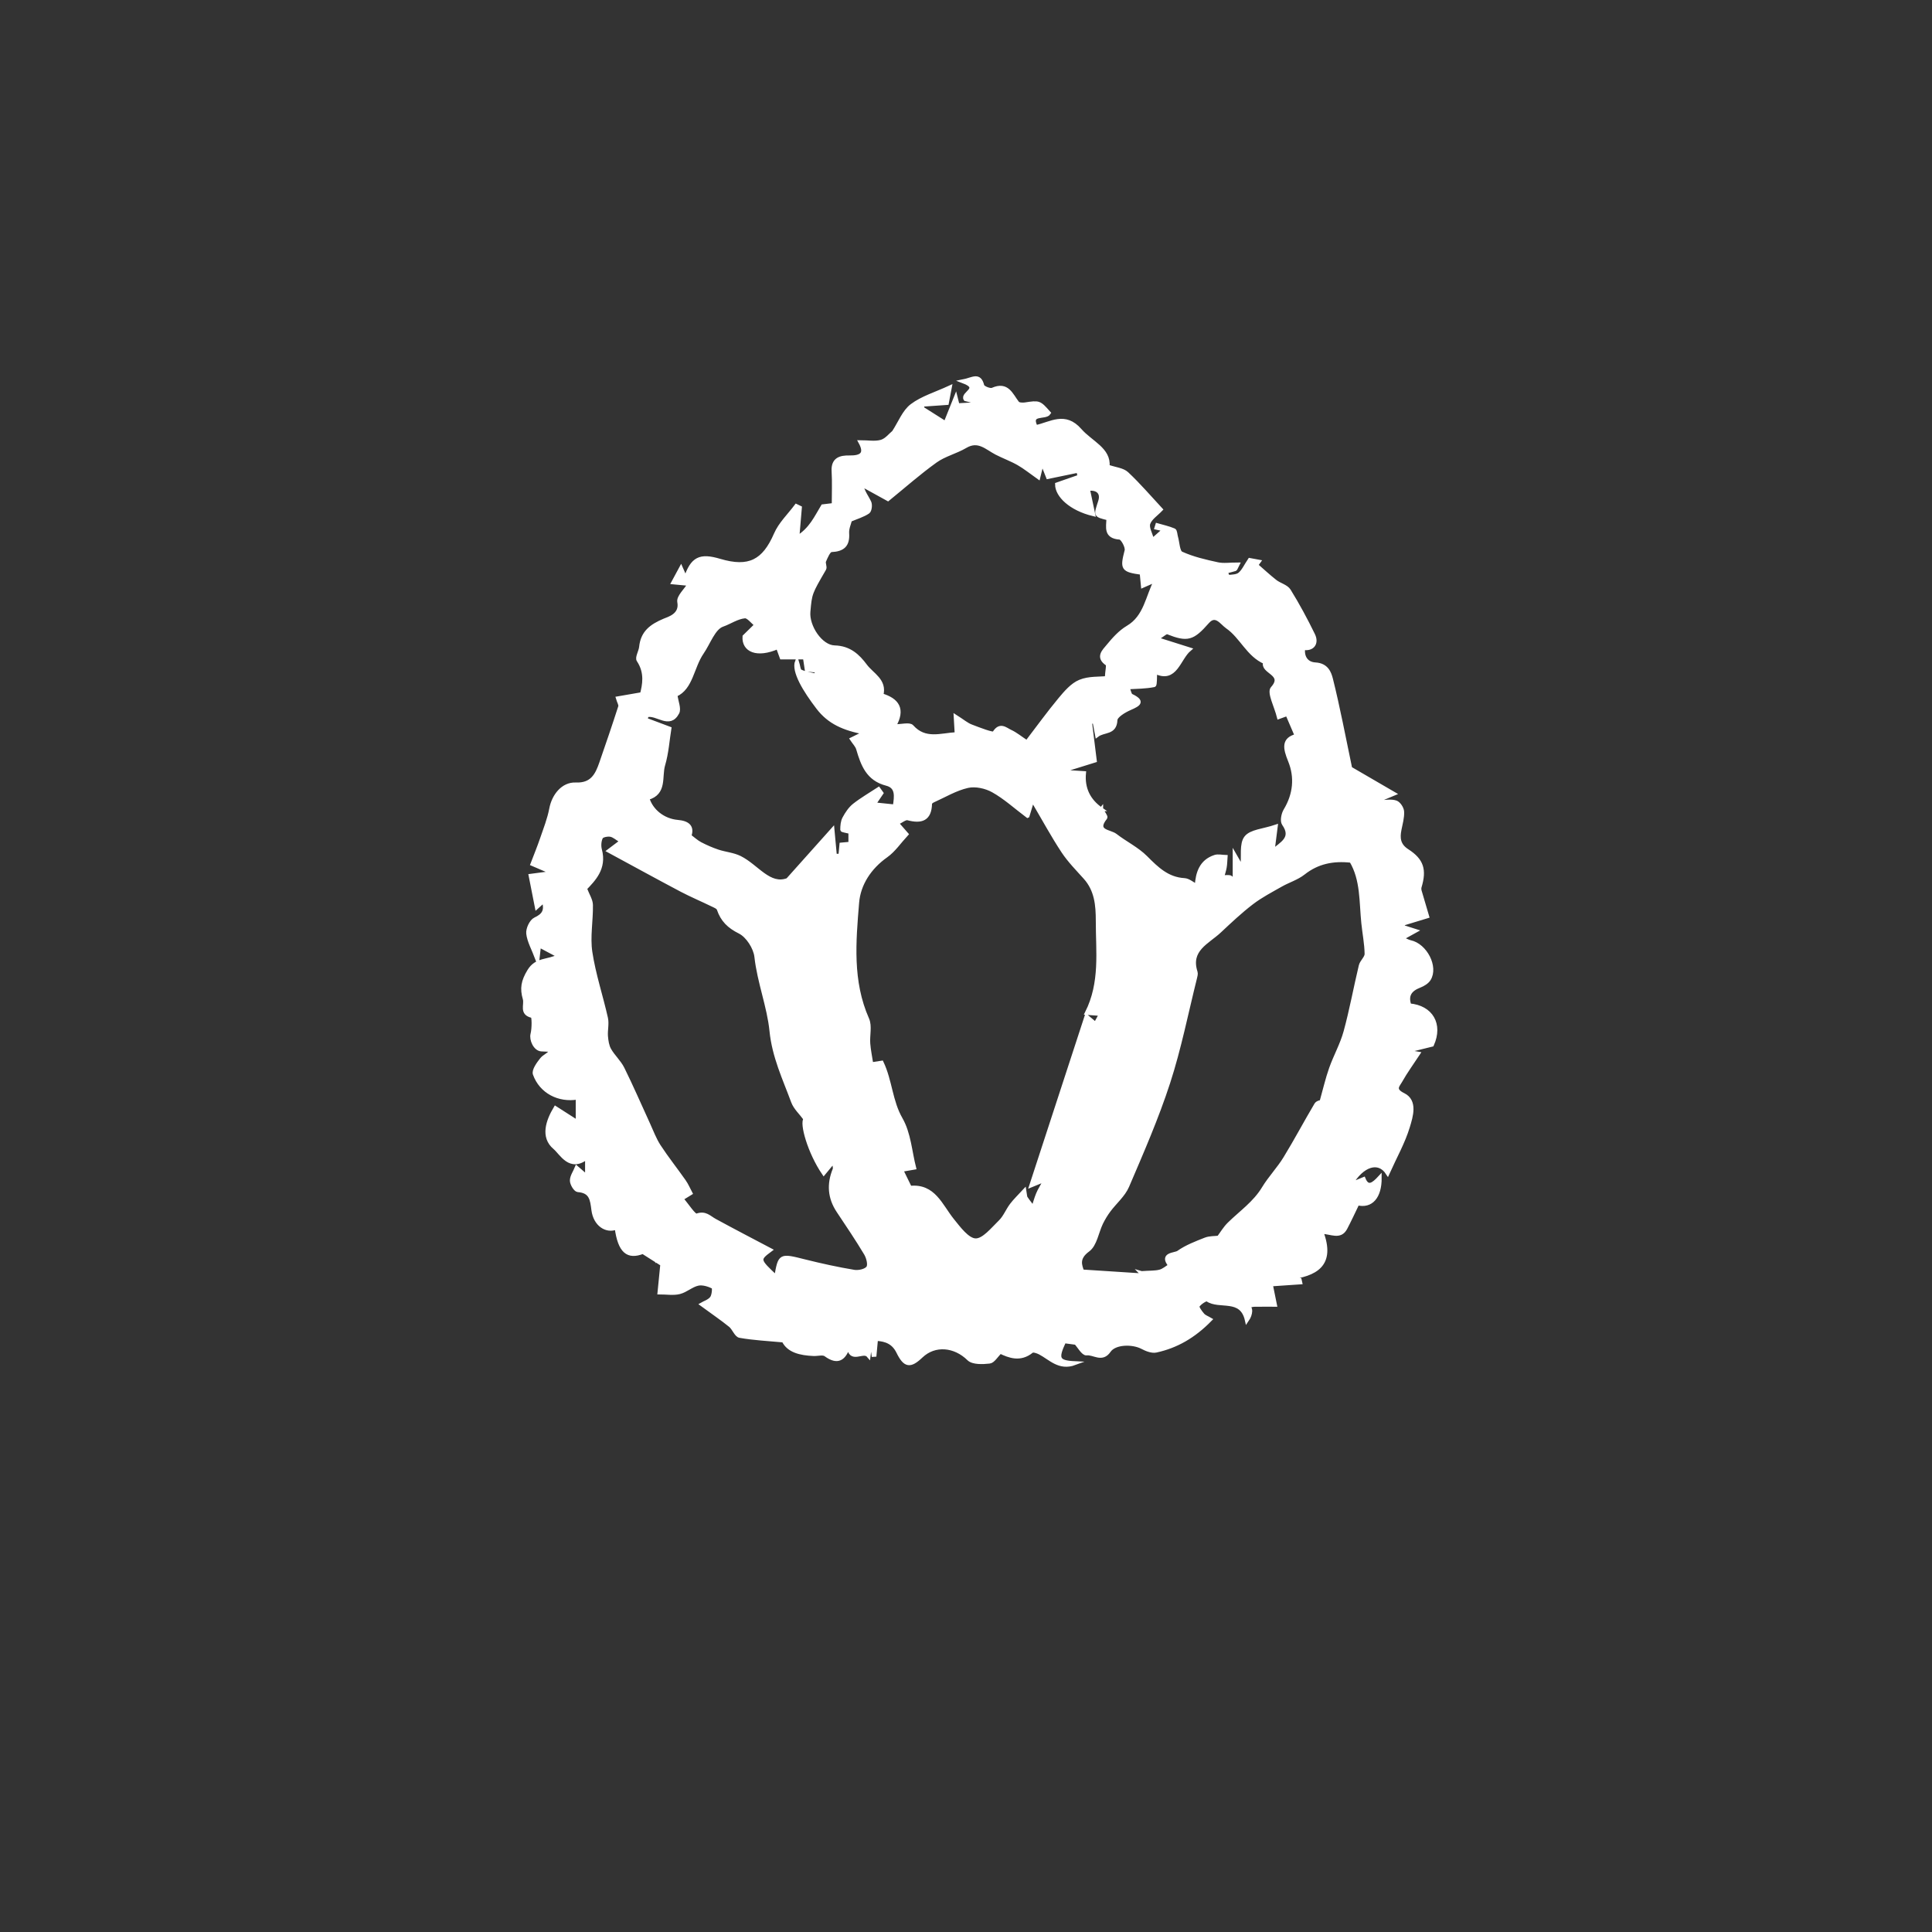 <?xml version="1.0" encoding="UTF-8"?>
<svg xmlns="http://www.w3.org/2000/svg" version="1.1" viewBox="0 0 500 500">
  <rect x="0" y="0" width="500" height="500" fill="#333333" stroke="none"/>
  <defs>
    <style>
      .cls-1 {
        stroke: #fff;
        stroke-miterlimit: 10;
      }

      .cls-1, .cls-2, .cls-3 {
        fill: #fff;
      }

      .cls-4 {
        fill: none;
      }

      .cls-3, .cls-5 {
        display: none;
      }
    </style>
  </defs>
  <!-- Generator: Adobe Illustrator 28.7.1, SVG Export Plug-In . SVG Version: 1.2.0 Build 142)  -->
  <g>
    <g id="_Слой_1" data-name="Слой_1" class="cls-5">
      <rect x="-12" y="-6" width="550" height="539"/>
    </g>
    <g id="_Слой_2" data-name="Слой_2">
      <path class="cls-3" d="M63,62h375v375H63V62ZM139.52,244.68c1.71.91,3.23,1.72,5.16,2.75-3.01,1.56-5.83.72-7.75,3.89-1.6,2.64-1.92,4.5-1.14,7.19.46,1.58-1.03,3.79,1.99,4.45.36.08.4,3.15.01,4.68-.37,1.46.73,3.9,2.34,3.98.93.05,1.86.09,2.79.13-.82,1.23-2.05,1.6-2.71,2.43-.88,1.1-2.15,2.85-1.81,3.8,1.63,4.55,6.25,6.93,11.09,6.09v6.39c-2.25-1.44-3.94-2.52-5.74-3.67-1.98,3.31-3.45,7.47-.18,10.21,1.72,1.44,3.95,6.07,8.34,2.51v5.04c-1.03-.89-1.85-1.6-2.67-2.31-.46,1.1-1.27,2.21-1.26,3.31,0,.87.95,2.43,1.57,2.48,3.43.26,3.65,2.38,4,5.13.48,3.75,3.39,5.65,6.01,4.56.84,6.2,2.93,7.81,6.8,6.3,2.04,1.3,3.52,2.23,5.02,3.19-.2,2.05-.41,4.18-.72,7.3,1.86,0,3.6.31,5.17-.08,1.67-.41,3.1-1.8,4.77-2.17,1.24-.27,2.78.21,3.97.8.32.16.18,2.17-.36,2.89-.64.86-1.92,1.24-2.57,1.63,2.92,2.13,5.21,3.69,7.36,5.43.96.77,1.5,2.58,2.45,2.74,3.6.64,7.28.81,11.34,1.19,1.3,2.68,4.38,3.36,7.73,3.51,1.07.05,2.45-.38,3.16.14,3.12,2.28,4.82,1.11,5.93-2.37.38,4.64,3.77.94,5.19,2.66.19-1.45.33-2.55.47-3.65.11.02.22.03.33.05l.44,3.37c.1,0,.2-.02.3-.03.12-1.32.24-2.63.38-4.09,2.69.13,4.56.97,5.74,3.38,1.77,3.6,3.08,3.77,5.91,1.07,3.56-3.39,8.76-2.83,12.35.7,1.05,1.03,3.57.93,5.35.73.93-.1,1.72-1.53,2.79-2.57,2.31,1.1,5.17,2.26,8.13-.16.37-.3,1.5.07,2.14.41,2.73,1.43,5.01,4.21,9.05,2.71-4.55-.21-4.9-1.17-2.77-5.66,1.17.15,2.2.29,3.05.41.8.86,1.89,2.84,2.72,2.74,1.89-.24,4,1.95,5.82-.71,1.48-2.17,6.1-2.26,8.64-.91,1.07.56,2.48,1.13,3.56.89,5.2-1.14,9.7-3.68,13.98-8.05-.71-.42-1.48-.67-1.93-1.19-.6-.7-1.54-1.97-1.3-2.35.5-.8,2.16-1.87,2.5-1.63,3.11,2.19,8.86-.81,10.23,5.36.63-.91.85-1.67.89-2.43.02-.43-.26-.87-.4-1.3.49-.09.98-.26,1.47-.26,1.73-.03,3.45-.01,5.32-.01-.44-2.17-.72-3.54-1.07-5.27,2.91-.2,5.26-.36,7.61-.52-.05-.22-.09-.44-.14-.66l-3.06-.51c7.22-.83,11.9-3.4,8.68-11.92,2.53.07,4.83,1.63,6.21-.98,1.09-2.07,2.07-4.21,3.13-6.39,3.47.88,5.8-1.64,5.75-6.66-1.54,1.65-3.08,2.98-4.16.36-1.06.44-1.94.8-3.36,1.38,2.93-5.08,7.23-6.52,9.57-2.92,1.92-4.27,4.03-8,5.25-12.01.81-2.69,2.06-6.64-1.19-8.23-2.74-1.34-1.41-2.44-.78-3.57,1.37-2.43,3.03-4.7,4.61-7.11-.87-.15-1.54-.27-3.36-.58,3.02-.75,4.97-1.23,6.95-1.72,2.36-5.27-.2-9.7-5.85-10.19-.9-2.59.16-4.1,2.62-5.05.91-.35,1.94-.96,2.43-1.75,1.96-3.16-.94-8.75-4.82-9.56-.63-.13-1.2-.49-2.25-.94,1.45-.8,2.39-1.32,3.56-1.97-1.34-.43-2.32-.74-3.3-1.05.05-.27.09-.55.14-.82,1.82-.55,3.65-1.11,6.22-1.89-.67-2.25-1.32-4.38-1.92-6.52-.1-.34-.13-.76-.03-1.1,1.32-4.4.61-6.87-3.2-9.32-2.26-1.45-2.45-3.27-2-5.54.31-1.53.76-3.09.68-4.61-.05-.86-.88-2.14-1.64-2.4-1.19-.41-2.61-.11-3.94-.11,0-.24,0-.47-.01-.71,1.18-.49,2.37-.98,3.41-1.42-4.23-2.46-8.36-4.87-11.26-6.55-1.75-8.35-3.14-15.76-4.97-23.07-.4-1.59-1.1-3.69-4.05-3.86-2.56-.14-3.48-2.19-3.13-4.24,2.3.42,3.63-1.16,2.54-3.4-1.9-3.91-3.96-7.75-6.26-11.44-.68-1.1-2.44-1.49-3.57-2.37-1.7-1.33-3.27-2.81-4.9-4.22.22-.31.45-.61.67-.92-1.02-.19-2.03-.37-2.35-.43-1.03,1.54-1.6,2.86-2.57,3.68-.71.59-1.96.6-2.98.69-.17.02-.43-.88-.65-1.35.81-.21,1.62-.38,2.41-.64.16-.05.22-.39.65-1.23-1.93,0-3.62.28-5.18-.06-3.19-.69-6.43-1.44-9.37-2.78-.92-.42-.95-2.79-1.38-4.28-.17-.59-.17-1.56-.53-1.71-1.39-.58-2.88-.91-4.34-1.33-.07.22-.13.45-.2.67.69.16,1.39.31,2.1.47-.94.83-1.79,1.58-3.16,2.79-.45-1.68-1.41-3.26-1.03-4.38.47-1.38,2.06-2.39,3.21-3.6-2.98-3.2-5.72-6.43-8.79-9.29-1.08-1.01-2.98-1.14-4.95-1.83.41-4.46-4.35-6.14-7.19-9.39-3.88-4.44-7.5-1.67-11.41-.83-1.96-3.89,2.5-2.25,3.37-3.63-2.5-2.82-2.5-2.79-6.16-2.24-.65.1-1.67.05-1.98-.35-1.64-2.13-2.6-5.16-6.43-3.46-.64.29-2.5-.46-2.64-1.02-.79-3.14-2.48-1.63-4.97-1.14,4.94,1.85-.42,3.15.62,4.63,1.3.32,2.5.62,4.73,1.17-2.95.17-4.76.28-6.77.39-.22-.88-.45-1.77-.5-1.97-.78,1.95-1.74,4.32-2.65,6.61-2.34-1.49-4.2-2.66-6.05-3.83.03-.31.06-.63.1-.94,2.05-.14,4.1-.29,6.32-.44.19-.99.42-2.23.77-4.04-3.67,1.7-7.14,2.71-9.83,4.74-2.03,1.53-3.06,4.37-4.68,6.85-.85.69-1.9,2.07-3.23,2.46-1.64.47-3.51.11-5.42.11,1.67,3.07.25,4-2.85,3.95-2.3-.04-4.28.46-4.1,3.57.17,2.85.04,5.72.04,8.74-.95.11-2.04.24-2.81.34-1.78,2.94-3.05,5.93-6.59,8.14.28-3.31.47-5.54.66-7.77-.31-.15-.63-.3-.94-.45-1.8,2.43-4.13,4.64-5.31,7.34-3.06,7.05-6.92,9.08-14.5,6.83-5.14-1.53-7.1-.56-8.84,4.64-.4-.9-.69-1.58-1.19-2.7-.74,1.37-1.25,2.31-1.99,3.68,1.35.13,2.29.22,4.22.4-1.02,1.65-2.93,3.34-2.69,4.63.66,3.46-2.69,4.33-3.85,4.82-3.39,1.44-5.65,3.12-6.03,6.9-.12,1.16-1.1,2.7-.65,3.37,2.19,3.29,1.45,6.52.88,8.79-2.38.41-4.16.72-6.23,1.08.25.87.76,1.64.59,2.19-1.56,4.87-3.22,9.7-4.89,14.53-1.08,3.13-2.38,5.75-6.6,5.57-3.31-.14-5.71,2.92-6.35,6.29-.5,2.67-1.53,5.24-2.41,7.83-.74,2.17-1.62,4.29-2.45,6.48,1.9.82,3.18,1.37,5.31,2.28-2.32.31-3.76.49-5.78.76.56,2.81,1.07,5.4,1.6,8.11.78-.71,1.24-1.12,1.81-1.64.78,2.61-.05,3.79-2.22,4.8-1.01.47-1.96,2.49-1.82,3.68.22,2,1.34,3.9,2.41,6.71.22-1.89.35-2.98.42-3.63Z"/>
      <path class="cls-1" d="M139.52,244.68c-.07.64-.2,1.74-.42,3.63-1.07-2.81-2.18-4.71-2.41-6.71-.13-1.19.81-3.21,1.82-3.68,2.17-1.01,3-2.2,2.22-4.8-.57.52-1.03.94-1.81,1.64-.53-2.71-1.05-5.3-1.6-8.11,2.02-.27,3.46-.46,5.78-.76-2.13-.92-3.41-1.47-5.31-2.28.84-2.19,1.71-4.32,2.45-6.48.88-2.58,1.91-5.16,2.41-7.83.64-3.37,3.03-6.43,6.35-6.29,4.22.18,5.52-2.43,6.6-5.57,1.67-4.83,3.33-9.66,4.89-14.53.18-.55-.34-1.32-.59-2.19,2.07-.36,3.85-.67,6.23-1.08.57-2.27,1.31-5.5-.88-8.79-.45-.68.53-2.21.65-3.37.38-3.79,2.64-5.47,6.03-6.9,1.15-.49,4.51-1.36,3.85-4.82-.24-1.28,1.67-2.97,2.69-4.63-1.93-.18-2.88-.27-4.22-.4.74-1.37,1.25-2.31,1.99-3.68.49,1.12.79,1.8,1.19,2.7,1.74-5.2,3.7-6.17,8.84-4.64,7.57,2.25,11.44.22,14.5-6.83,1.17-2.71,3.5-4.91,5.31-7.34.31.15.63.3.94.45-.19,2.23-.38,4.46-.66,7.77,3.54-2.22,4.81-5.2,6.59-8.14.77-.09,1.85-.22,2.81-.34,0-3.02.13-5.89-.04-8.74-.18-3.11,1.8-3.61,4.1-3.57,3.1.05,4.52-.88,2.85-3.95,1.91,0,3.79.36,5.42-.11,1.34-.39,2.38-1.77,3.23-2.46,1.62-2.48,2.66-5.32,4.68-6.85,2.69-2.03,6.15-3.04,9.83-4.74-.34,1.82-.58,3.06-.77,4.04-2.22.16-4.27.3-6.32.44-.03.31-.06.63-.1.94,1.85,1.17,3.7,2.35,6.05,3.83.92-2.29,1.87-4.66,2.65-6.61.05.2.28,1.09.5,1.97,2.01-.12,3.82-.22,6.77-.39-2.23-.55-3.43-.85-4.73-1.17-1.04-1.48,4.32-2.77-.62-4.63,2.49-.49,4.19-2,4.97,1.14.14.56,2,1.31,2.64,1.02,3.83-1.7,4.79,1.34,6.43,3.46.31.4,1.33.44,1.98.35,3.67-.55,3.66-.58,6.16,2.24-.87,1.38-5.33-.26-3.37,3.63,3.91-.84,7.52-3.61,11.41.83,2.84,3.25,7.6,4.93,7.19,9.39,1.97.69,3.87.82,4.95,1.83,3.07,2.87,5.81,6.09,8.79,9.29-1.15,1.21-2.74,2.22-3.21,3.6-.38,1.12.58,2.7,1.03,4.38,1.37-1.21,2.22-1.95,3.16-2.79-.71-.16-1.4-.31-2.1-.47.07-.22.13-.45.2-.67,1.45.42,2.95.74,4.34,1.33.35.15.36,1.12.53,1.71.43,1.48.46,3.86,1.38,4.28,2.94,1.34,6.18,2.09,9.37,2.78,1.56.34,3.26.06,5.18.06-.43.83-.5,1.17-.65,1.23-.79.25-1.6.43-2.41.64.22.47.47,1.36.65,1.35,1.02-.09,2.28-.1,2.98-.69.98-.82,1.54-2.14,2.57-3.68.31.06,1.33.24,2.35.43-.22.31-.45.61-.67.92,1.63,1.42,3.21,2.89,4.9,4.22,1.13.89,2.89,1.27,3.57,2.37,2.29,3.69,4.35,7.53,6.26,11.44,1.09,2.24-.24,3.82-2.54,3.4-.35,2.06.58,4.1,3.13,4.24,2.94.17,3.65,2.27,4.05,3.86,1.83,7.31,3.22,14.72,4.97,23.07,2.9,1.69,7.03,4.09,11.26,6.55-1.04.43-2.23.93-3.41,1.42,0,.24,0,.47.01.71,1.33,0,2.75-.3,3.94.11.76.26,1.6,1.54,1.64,2.4.08,1.52-.38,3.08-.68,4.61-.46,2.27-.26,4.09,2,5.54,3.81,2.45,4.52,4.92,3.2,9.32-.1.33-.07.75.03,1.1.61,2.14,1.25,4.26,1.92,6.52-2.57.78-4.4,1.34-6.22,1.89-.05.27-.09.55-.14.82.98.31,1.96.62,3.3,1.05-1.17.65-2.11,1.17-3.56,1.97,1.05.44,1.63.8,2.25.94,3.88.82,6.78,6.4,4.82,9.56-.49.79-1.52,1.4-2.43,1.75-2.46.95-3.52,2.46-2.62,5.05,5.65.5,8.21,4.92,5.85,10.19-1.98.49-3.93.97-6.95,1.72,1.81.31,2.49.43,3.36.58-1.58,2.4-3.24,4.67-4.61,7.11-.63,1.13-1.96,2.23.78,3.57,3.25,1.59,2.01,5.54,1.19,8.23-1.21,4.01-3.33,7.74-5.25,12.01-2.34-3.6-6.64-2.16-9.57,2.92,1.42-.59,2.3-.95,3.36-1.38,1.08,2.62,2.62,1.3,4.16-.36.05,5.02-2.28,7.54-5.75,6.66-1.06,2.19-2.04,4.32-3.13,6.39-1.38,2.61-3.67,1.05-6.21.98,3.21,8.52-1.46,11.08-8.68,11.92l3.06.51c.05.22.09.44.14.66-2.35.16-4.7.32-7.61.52.35,1.73.63,3.1,1.07,5.27-1.86,0-3.59-.02-5.32.01-.49,0-.98.17-1.47.26.14.43.42.87.4,1.3-.04.76-.26,1.52-.89,2.43-1.37-6.17-7.12-3.17-10.23-5.36-.34-.24-2,.83-2.5,1.63-.24.38.69,1.66,1.3,2.35.45.52,1.22.77,1.93,1.19-4.28,4.37-8.77,6.91-13.98,8.05-1.08.24-2.5-.33-3.56-.89-2.54-1.35-7.16-1.25-8.64.91-1.82,2.66-3.93.48-5.82.71-.83.1-1.92-1.88-2.72-2.74-.85-.11-1.89-.25-3.05-.41-2.12,4.49-1.77,5.45,2.77,5.66-4.04,1.5-6.32-1.28-9.05-2.71-.64-.33-1.77-.71-2.14-.41-2.97,2.42-5.83,1.26-8.13.16-1.07,1.04-1.86,2.47-2.79,2.57-1.78.2-4.3.3-5.35-.73-3.59-3.53-8.79-4.09-12.35-.7-2.83,2.69-4.14,2.53-5.91-1.07-1.18-2.41-3.05-3.25-5.74-3.38-.13,1.45-.26,2.77-.38,4.09-.1,0-.2.02-.3.03l-.44-3.37c-.11-.02-.22-.03-.33-.05-.14,1.1-.28,2.2-.47,3.65-1.42-1.72-4.81,1.98-5.19-2.66-1.12,3.48-2.81,4.65-5.93,2.37-.71-.52-2.09-.09-3.16-.14-3.35-.15-6.43-.82-7.73-3.51-4.06-.38-7.75-.55-11.34-1.19-.94-.17-1.49-1.97-2.45-2.74-2.15-1.74-4.44-3.29-7.36-5.43.65-.38,1.93-.77,2.57-1.63.53-.72.68-2.73.36-2.89-1.19-.59-2.74-1.07-3.97-.8-1.67.37-3.1,1.75-4.77,2.17-1.57.39-3.31.08-5.17.08.31-3.12.52-5.25.72-7.3-1.5-.95-2.98-1.89-5.02-3.19-3.87,1.52-5.96-.1-6.8-6.3-2.62,1.09-5.53-.8-6.01-4.56-.35-2.75-.57-4.87-4-5.13-.62-.05-1.57-1.61-1.57-2.48,0-1.1.81-2.2,1.26-3.31.82.71,1.64,1.42,2.67,2.31v-5.04c-4.39,3.56-6.62-1.07-8.34-2.51-3.27-2.74-1.8-6.9.18-10.21,1.8,1.15,3.5,2.23,5.74,3.67v-6.39c-4.85.84-9.46-1.54-11.09-6.09-.34-.95.93-2.7,1.81-3.8.66-.83,1.89-1.2,2.71-2.43-.93-.04-1.86-.08-2.79-.13-1.61-.08-2.71-2.53-2.34-3.98.39-1.54.35-4.6-.01-4.68-3.03-.66-1.54-2.87-1.99-4.45-.78-2.69-.46-4.55,1.14-7.19,1.92-3.17,4.74-2.33,7.75-3.89-1.93-1.03-3.45-1.84-5.16-2.75ZM284.99,209.46c.39.73,1.3,1.89,1.1,2.14-2.97,3.69,1.14,3.52,2.55,4.61,2.56,1.99,5.61,3.45,7.87,5.71,2.89,2.9,5.62,5.59,10.02,5.84,1.02.06,1.99.94,3.17,1.55.21-3.37,1.14-6.39,4.73-7.56.83-.27,1.84,0,2.76.02-.07.89-.07,1.79-.22,2.67-.15.88-.45,1.73-.68,2.6.65-.03,1.31-.14,1.94-.04.35.06.63.5,1.29,1.06v-6.77c.71,1.24,1.22,2.11,2.01,3.49.29-3.24-.33-6.38.96-8.01,1.29-1.64,4.49-1.77,7.68-2.85-.39,3.05-.6,4.73-.82,6.42,2.18-1.97,5.56-3.34,2.9-7.13-.52-.74-.16-2.55.42-3.5,2.49-4.14,2.91-8.57,1.18-12.83-1.33-3.27-1.8-5.54,1.72-6.46-.85-1.98-1.6-3.73-2.42-5.63-.5.18-1.47.53-2.18.79-.69-2.77-2.6-6.38-1.66-7.43,3.48-3.88-2.84-4.2-1.9-6.76-4.4-1.88-6.09-6.64-9.8-9.19-1.42-.98-2.98-3.71-5.13-1.27-3.84,4.36-5.12,4.77-10.32,2.72-.43-.17-1.27.71-2.89,1.69,3.62,1.14,6.14,1.94,8.54,2.7-2.82,2.41-3.58,8.42-8.83,5.83-.09,1.2.01,3.39-.31,3.45-2.18.44-4.46.43-6.87.57.46,1.07.55,1.95.97,2.15,3.16,1.52,2.03,2.22-.36,3.26-1.47.64-3.67,1.95-3.72,3.04-.15,3.49-2.99,2.56-4.78,3.93-.27-1.45-.47-2.51-.67-3.58l-1.13.21c.37,2.98.74,5.95,1.23,9.94-2.41.75-5.48,1.71-9.09,2.83,2.27.14,4.08.26,6.3.4-.38,3.97,1.17,7.18,4.51,9.45-2.92.23-6.09-1.91-8.99.94,1.32.19,2.36.34,3.23.47.22.95.45,1.92.68,2.88.88-2.61.88-2.55,3.74-2.9.48-.06.85-.96,1.27-1.46ZM265.92,211.15c-3.13-2.36-5.82-4.83-8.93-6.56-1.86-1.04-4.52-1.62-6.55-1.17-3.13.7-6.02,2.46-9,3.8-.3.14-.72.47-.73.72-.08,4.06-2.24,4.78-5.76,3.85-.7-.19-1.69.71-2.85,1.24.98,1.12,1.74,1.99,2.49,2.85-1.85,2-3.28,4.17-5.26,5.57-4.3,3.04-7.09,7.33-7.49,12.14-.83,10.11-1.75,20.37,2.6,30.18.79,1.78.12,4.18.28,6.28.13,1.74.5,3.47.79,5.37.94-.14,1.81-.28,2.67-.41,2.26,4.76,2.28,10,4.94,14.62,2.13,3.7,2.41,8.47,3.46,12.57-1.52.26-2.66.46-3.34.58.87,1.78,1.52,3.11,2.26,4.62,6.14-.67,7.91,4.59,10.95,8.38,1.7,2.11,3.95,5.16,6.02,5.22,2.11.06,4.44-2.9,6.41-4.81,1.22-1.19,1.87-2.94,2.92-4.33.9-1.19,2-2.23,3.33-3.67.19,1.12.15,1.55.34,1.83.6.9,1.29,1.74,1.95,2.61.28-.9.54-1.81.85-2.7.21-.59.45-1.18.73-1.74.41-.79.87-1.55,1.68-2.97-1.42.58-2.02.83-3.78,1.55,4.91-15.03,9.52-29.16,14.28-43.73,1.27,1.07,1.78,1.51,2.34,1.97.48-.89.88-1.62,1.41-2.59-1.23-.09-2.1-.16-3.65-.27,3.95-7.86,2.8-15.9,2.81-23.83,0-4.05-.33-7.97-3.23-11.21-1.98-2.21-4.1-4.35-5.72-6.8-2.64-4-4.92-8.22-7.94-13.34-.62,2.05-.9,2.97-1.26,4.17ZM265.78,192.07c2.97-3.88,5.64-7.58,8.55-11.08,1.48-1.77,3.15-3.75,5.18-4.59,2.29-.95,5.06-.72,6.91-.93.09-1.9.52-3.4.12-3.67-2.62-1.75-.79-3.33.22-4.57,1.49-1.82,3.16-3.68,5.14-4.85,4.65-2.75,5.02-7.96,7.32-12.29-1.09.48-2.19.97-3.45,1.52-.11-1.14-.22-2.27-.32-3.36-4.97-.7-5.09-1.09-3.9-5.76.24-.96-1.04-3.29-1.74-3.34-3.76-.27-3.04-2.65-2.96-4.98-3.56-.88-3.29-.79-2.14-4.42.73-2.29-.71-3.55-3.15-3.2.46,2.19.89,4.21,1.38,6.53-5.82-1.41-9.37-4.82-9.39-7.72,2.11-.73,3.98-1.38,5.84-2.03-.12-.5-.23-1-.35-1.5-2.56.53-5.12,1.06-7.83,1.62-.2-.51-.71-1.79-1.52-3.83-.43,1.74-.65,2.63-.96,3.89-1.89-1.33-3.42-2.59-5.12-3.56-1.83-1.05-3.85-1.77-5.73-2.74-2.53-1.31-4.68-3.71-8.03-1.73-2.47,1.46-5.44,2.15-7.74,3.8-4.3,3.08-8.29,6.62-12.31,9.89-2.5-1.38-4.71-2.6-6.93-3.82.43,2.04,1.49,3.26,2.13,4.67.3.66.12,2.13-.37,2.46-1.29.87-2.86,1.32-4.63,2.07-.2.86-.82,2.17-.74,3.43.21,3.1-1.1,4.26-4.12,4.4-.68.03-1.4,1.75-1.85,2.8-.25.57.33,1.54.03,2.05-3.64,6.28-3.67,6.27-4.09,11.08-.34,3.81,3.15,9.13,6.76,9.22,3.82.1,6.04,2.2,7.96,4.78,1.71,2.31,5.17,3.79,4.16,7.61,4.11,1.22,5.83,3.61,3.25,8.03,1.98,0,4.01-.59,4.62.1,3.42,3.82,7.46,2.16,11.6,1.93-.07-1.21-.13-2.23-.26-4.5,1.81,1.15,2.81,2.03,3.98,2.48,2.03.78,5.73,2.23,6,1.77,1.5-2.49,2.9-.97,4.21-.37,1.32.61,2.48,1.58,4.25,2.75ZM208.43,289.57c-1.14-1.55-2.6-2.85-3.2-4.47-2.2-5.97-4.91-11.57-5.59-18.32-.63-6.31-3.17-12.58-3.9-19.16-.26-2.36-2.23-5.44-4.28-6.46-2.83-1.41-4.5-3.07-5.46-5.89-.18-.53-1.08-.86-1.71-1.17-2.63-1.28-5.34-2.42-7.93-3.78-6.24-3.3-12.43-6.7-18.75-10.12,1.15-.86,2.12-1.6,3.3-2.49-1.24-.74-2.02-1.5-2.9-1.65-.79-.14-2.19.12-2.46.64-.46.91-.54,2.24-.27,3.25,1.29,4.82-1.7,7.7-3.87,10,.65,1.72,1.52,2.98,1.54,4.25.07,4.08-.75,8.25-.15,12.23.87,5.76,2.76,11.36,4.04,17.06.33,1.49-.12,3.13,0,4.68.1,1.21.29,2.52.87,3.54.97,1.71,2.54,3.09,3.41,4.84,2.32,4.69,4.4,9.51,6.59,14.27.9,1.96,1.65,4.02,2.81,5.81,2.03,3.11,4.36,6.03,6.5,9.08.68.96,1.14,2.08,1.68,3.09-.72.44-1.6.98-2.34,1.44,1.46,1.65,3.28,4.58,3.97,4.33,2.21-.79,3.18.51,4.64,1.31,4.72,2.58,9.49,5.05,14.36,7.62-3.25,2.42-3.21,2.6,1.54,7.02,1.01-5.77.99-5.7,7.41-4.09,4.21,1.05,8.47,1.99,12.75,2.7,1.18.2,3.07-.22,3.64-1.05.52-.75.03-2.63-.59-3.67-2.24-3.75-4.69-7.36-7.11-11-2.28-3.42-2.52-6.96-.99-10.73.19-.47-.09-1.14-.2-2.19-1.1,1.34-1.81,2.2-2.59,3.14-3.72-5.45-5.81-13.02-4.73-14.07ZM295.37,329.47c2.21-.16,3.58-.07,4.83-.4.96-.25,1.78-1.01,2.67-1.55-2.54-3.02,1.23-2.75,2.1-3.37,2.09-1.48,4.59-2.43,7-3.38,1.1-.43,2.4-.35,3.44-.48.83-1.1,1.61-2.45,2.69-3.51,3.06-3,6.64-5.45,8.93-9.24,1.64-2.71,3.9-5.05,5.56-7.76,2.8-4.57,5.31-9.33,8.05-13.94.32-.54,1.34-.67,1.35-.68.88-3.11,1.51-5.91,2.46-8.6,1.14-3.22,2.87-6.27,3.76-9.54,1.54-5.63,2.58-11.4,3.94-17.08.26-1.09,1.53-2.06,1.51-3.07-.04-2.66-.58-5.31-.85-7.97-.57-5.53-.19-11.25-3.11-16.13-4.71-.52-8.74.29-12.38,3.16-1.7,1.34-3.93,2-5.84,3.09-2.56,1.46-5.21,2.83-7.53,4.61-2.93,2.24-5.64,4.8-8.34,7.33-3.1,2.91-8.06,4.79-6.18,10.63.14.43-.02,1-.14,1.48-2.26,9.05-4.07,18.26-6.95,27.11-2.96,9.11-6.82,17.95-10.6,26.77-1,2.34-3.19,4.16-4.77,6.28-.76,1.02-1.43,2.13-1.99,3.27-1.14,2.36-1.56,5.62-3.4,6.97-2.98,2.18-1.99,4.09-1.52,5.58,6.36.41,12.22.79,17.82,1.15-.38-.11-1.01-.3-2.53-.75ZM174.82,179.84c.23,1.84,1.03,3.57.48,4.6-2.07,3.9-5.25,0-7.87.68-.14.36-.27.73-.41,1.09,2.01.76,4.03,1.51,6.23,2.34-.47,2.89-.68,6.26-1.61,9.42-.9,3.02.58,7.33-4.09,8.58.95,3.29,4.09,5.81,7.81,6.14,2.62.23,3.93,1.26,3.06,3.67.99.74,1.83,1.53,2.82,2.05,1.46.76,2.99,1.43,4.55,1.95,1.86.62,3.93.77,5.66,1.62,4.46,2.22,7.64,7.57,12.42,5.75,4.31-4.81,7.82-8.73,11.59-12.96.25,2.74.44,4.72.62,6.71.47-.01.93-.03,1.4-.04.08-.9.17-1.81.27-2.88.53-.05,1.5-.14,2.32-.21v-3.04c-.87-.23-2.11-.4-2.11-.57,0-1,.08-2.12.55-2.98.67-1.24,1.51-2.51,2.59-3.36,1.97-1.55,4.17-2.81,6.27-4.19.25.35.5.69.75,1.04-.6.89-1.2,1.77-1.96,2.89,2.06.21,3.7.38,5.39.56.41-2.61.77-5.11-2.1-5.85-4.83-1.24-6.19-4.97-7.38-9.04-.26-.9-1.04-1.65-1.6-2.51.65-.32,1.51-.74,3.42-1.69-5.47-1.02-9.27-2.67-12.19-6.49-3.41-4.46-6.43-9.39-5.45-11.96.37,1.18.41,2.36.88,2.58,1.27.59,2.74.76,4.13,1.1.04-.42.07-.85.11-1.27-.9-.09-1.8-.19-2.6-.27-.2-1.32-.36-2.37-.48-3.15h-6.01c-.28-.78-.63-1.72-.98-2.68-5.43,2.39-8.88.78-8.64-2.73,1.45-1.42,2.27-2.22,3.08-3.02-1-.78-2.07-2.28-2.99-2.2-2.01.19-3.88,1.52-5.79,2.19-2.32.82-3.56,4.65-5.29,7.16-2.6,3.77-2.75,9.18-6.84,10.97ZM252.16,341.55c-1.53.28-2.24,1.76-1.46,3.83.6,1.61,1.54,3.1,2.6,5.19,1.3-.7,2.97-1.6,4.45-2.39-1.86-2.2-3.48-4.13-5.58-6.62ZM169.87,325.24c.95-2.02,1.55-3.46,2.29-4.84.72-1.34,1.58-2.6,2.65-4.34h-6.24c.41,2.92.82,5.8,1.3,9.18ZM152.65,240.67c-1.14-.64-2.01-1.4-2.99-1.6-.77-.16-2.08.09-2.44.64-.96,1.43,2.39,6.06,4.29,6.15.36-1.65.73-3.3,1.14-5.18ZM272.88,189.8c.15-.29.29-.58.44-.87.61.22,1.21.54,1.85.64.62.09,1.32.08,1.91-.13.47-.16.81-.68,1.21-1.04-.57-.24-1.17-.44-1.71-.74-1.46-.8-2.89-1.64-4.42-2.51-.3,1.86-.63,3.9-.99,6.15h3.14c.16-.23.32-.45.48-.68-.63-.28-1.26-.55-1.89-.83ZM182.36,150.81c-1.25,2.73-2.04,4.37-2.69,6.07-.04.12,1.12.99,1.33.87,1.44-.86,2.88-1.79,4.02-2.99.17-.18-1.23-1.86-2.66-3.94ZM219.2,177.23c3.13,2.03,4.41.62,5.37-3.03-2.9.79-5.28,1.44-7.46,2.04.69,1.69,1.17,2.88,1.65,4.06.15-.05.3-.1.45-.15v-2.92ZM333.01,173.89c1.23,1.59,2.26,2.92,3.68,4.76.65-2.14,1.11-3.66,1.57-5.19-1.71.14-3.43.28-5.26.43ZM277.84,319.59c-1.08.53-1.82.9-2.55,1.27.16.39.33.78.49,1.17,1.04-.61,2.59-1.01,2.97-1.9.42-1.01-.21-2.46-.39-3.72-.96.6-1.91,1.21-3.29,2.08,1.15.46,1.75.7,2.78,1.11ZM264.28,340.52c.14-.44.28-.88.42-1.32-1.86-.32-3.73-.63-5.72-.97q.18,2.62,5.3,2.28ZM339.97,184.7q3.18,1.61,3.22-1.92c-1.71-.16-3.42-.33-5.7-.54,1.03,1.02,1.76,1.74,2.49,2.46Z"/>
      <path class="cls-4" d="M265.92,211.15c.36-1.2.64-2.12,1.26-4.17,3.02,5.12,5.3,9.35,7.94,13.34,1.62,2.45,3.74,4.59,5.72,6.8,2.9,3.23,3.24,7.15,3.23,11.21-.01,7.93,1.14,15.96-2.81,23.83,1.55.12,2.42.18,3.65.27-.53.97-.93,1.71-1.41,2.59-.55-.47-1.07-.9-2.34-1.97-4.76,14.57-9.37,28.7-14.28,43.73,1.76-.72,2.36-.97,3.78-1.55-.81,1.43-1.27,2.19-1.68,2.97-.29.56-.53,1.14-.73,1.74-.31.89-.57,1.8-.85,2.7-.66-.86-1.35-1.71-1.95-2.61-.19-.28-.14-.71-.34-1.83-1.32,1.44-2.43,2.48-3.33,3.67-1.05,1.39-1.7,3.14-2.92,4.33-1.97,1.91-4.3,4.87-6.41,4.81-2.07-.06-4.32-3.11-6.02-5.22-3.05-3.79-4.82-9.05-10.95-8.38-.74-1.51-1.39-2.84-2.26-4.62.68-.12,1.83-.32,3.34-.58-1.05-4.1-1.33-8.87-3.46-12.57-2.66-4.63-2.68-9.86-4.94-14.62-.85.13-1.73.27-2.67.41-.29-1.9-.65-3.62-.79-5.37-.16-2.1.51-4.5-.28-6.28-4.35-9.8-3.43-20.06-2.6-30.18.4-4.82,3.19-9.1,7.49-12.14,1.98-1.4,3.41-3.57,5.26-5.57-.75-.86-1.51-1.72-2.49-2.85,1.16-.54,2.15-1.43,2.85-1.24,3.52.93,5.67.21,5.76-3.85,0-.25.43-.59.73-.72,2.98-1.34,5.87-3.1,9-3.8,2.02-.46,4.69.13,6.55,1.17,3.11,1.73,5.8,4.21,8.93,6.56Z"/>
      <path class="cls-4" d="M265.78,192.07c-1.77-1.17-2.93-2.14-4.25-2.75-1.32-.61-2.72-2.12-4.21.37-.28.46-3.97-.99-6-1.77-1.17-.45-2.17-1.33-3.98-2.48.13,2.27.19,3.28.26,4.5-4.15.23-8.18,1.9-11.6-1.93-.61-.68-2.64-.1-4.62-.1,2.58-4.42.86-6.81-3.25-8.03,1-3.82-2.45-5.3-4.16-7.61-1.92-2.59-4.14-4.68-7.96-4.78-3.62-.09-7.1-5.41-6.76-9.22.43-4.81.45-4.8,4.09-11.08.29-.5-.28-1.47-.03-2.05.45-1.05,1.17-2.77,1.85-2.8,3.02-.14,4.33-1.3,4.12-4.4-.08-1.26.54-2.57.74-3.43,1.77-.75,3.34-1.2,4.63-2.07.49-.33.67-1.8.37-2.46-.65-1.41-1.7-2.63-2.13-4.67,2.21,1.22,4.42,2.44,6.93,3.82,4.03-3.28,8.01-6.81,12.31-9.89,2.3-1.65,5.27-2.34,7.74-3.8,3.36-1.98,5.51.42,8.03,1.73,1.88.97,3.9,1.69,5.73,2.74,1.7.97,3.23,2.23,5.12,3.56.31-1.26.53-2.15.96-3.89.81,2.04,1.32,3.32,1.52,3.83,2.71-.56,5.27-1.09,7.83-1.62.12.5.23,1,.35,1.5-1.87.65-3.74,1.29-5.84,2.03.02,2.9,3.57,6.31,9.39,7.72-.49-2.32-.92-4.34-1.38-6.53,2.44-.34,3.88.91,3.15,3.2-1.15,3.63-1.42,3.54,2.14,4.42-.07,2.33-.8,4.71,2.96,4.98.7.05,1.99,2.38,1.74,3.34-1.19,4.67-1.07,5.06,3.9,5.76.1,1.09.21,2.23.32,3.36,1.26-.56,2.35-1.04,3.45-1.52-2.3,4.33-2.67,9.54-7.32,12.29-1.99,1.18-3.66,3.04-5.14,4.85-1.02,1.24-2.84,2.82-.22,4.57.4.27-.03,1.77-.12,3.67-1.85.21-4.62-.02-6.91.93-2.02.84-3.7,2.82-5.18,4.59-2.91,3.5-5.58,7.2-8.55,11.08Z"/>
      <path class="cls-4" d="M208.43,289.57c-1.08,1.05,1.01,8.62,4.73,14.07.77-.94,1.48-1.8,2.59-3.14.11,1.06.4,1.72.2,2.19-1.54,3.77-1.29,7.31.99,10.73,2.42,3.63,4.88,7.25,7.11,11,.62,1.04,1.12,2.92.59,3.67-.57.82-2.46,1.24-3.64,1.05-4.28-.71-8.54-1.65-12.75-2.7-6.42-1.61-6.4-1.68-7.41,4.09-4.75-4.41-4.79-4.59-1.54-7.02-4.87-2.57-9.64-5.05-14.36-7.62-1.45-.79-2.43-2.09-4.64-1.31-.69.24-2.51-2.68-3.97-4.33.75-.46,1.62-.99,2.34-1.44-.54-1.01-1-2.12-1.68-3.09-2.14-3.05-4.47-5.96-6.5-9.08-1.17-1.79-1.91-3.85-2.81-5.81-2.19-4.76-4.27-9.57-6.59-14.27-.86-1.75-2.44-3.13-3.41-4.84-.58-1.02-.77-2.34-.87-3.54-.12-1.55.33-3.2,0-4.68-1.28-5.71-3.17-11.31-4.04-17.06-.6-3.98.22-8.15.15-12.23-.02-1.27-.89-2.53-1.54-4.25,2.17-2.3,5.16-5.18,3.87-10-.27-1.02-.19-2.34.27-3.25.26-.52,1.66-.78,2.46-.64.88.16,1.66.91,2.9,1.65-1.17.89-2.15,1.62-3.3,2.49,6.32,3.42,12.51,6.82,18.75,10.12,2.59,1.37,5.29,2.5,7.93,3.78.63.3,1.53.64,1.71,1.17.96,2.82,2.63,4.48,5.46,5.89,2.05,1.03,4.03,4.11,4.28,6.46.72,6.58,3.27,12.85,3.9,19.16.67,6.74,3.38,12.34,5.59,18.32.6,1.61,2.05,2.91,3.2,4.47Z"/>
      <path class="cls-4" d="M295.37,329.47c1.52.45,2.15.64,2.53.75-5.6-.36-11.46-.74-17.82-1.15-.48-1.5-1.46-3.4,1.52-5.58,1.84-1.35,2.26-4.61,3.4-6.97.55-1.14,1.23-2.25,1.99-3.27,1.57-2.12,3.76-3.94,4.77-6.28,3.78-8.82,7.64-17.66,10.6-26.77,2.88-8.86,4.68-18.06,6.95-27.11.12-.48.28-1.04.14-1.48-1.88-5.84,3.08-7.72,6.18-10.63,2.7-2.53,5.4-5.09,8.34-7.33,2.33-1.78,4.97-3.16,7.53-4.61,1.92-1.09,4.14-1.75,5.84-3.09,3.63-2.86,7.67-3.67,12.38-3.16,2.92,4.88,2.54,10.6,3.11,16.13.27,2.66.8,5.31.85,7.97.02,1.01-1.25,1.98-1.51,3.07-1.36,5.68-2.4,11.45-3.94,17.08-.89,3.28-2.62,6.32-3.76,9.54-.95,2.69-1.58,5.48-2.46,8.6-.02,0-1.03.14-1.35.68-2.74,4.61-5.25,9.37-8.05,13.94-1.66,2.71-3.92,5.04-5.56,7.76-2.3,3.79-5.87,6.24-8.93,9.24-1.08,1.06-1.86,2.41-2.69,3.51-1.03.13-2.34.05-3.44.48-2.42.95-4.91,1.91-7,3.38-.87.62-4.65.35-2.1,3.37-.88.53-1.71,1.3-2.67,1.55-1.26.32-2.62.24-4.83.4Z"/>
      <path class="cls-4" d="M285.06,209.54c-3.34-2.28-4.89-5.48-4.51-9.45-2.22-.14-4.03-.25-6.3-.4,3.61-1.13,6.69-2.08,9.09-2.83-.49-3.99-.86-6.97-1.23-9.94l1.13-.21c.2,1.07.4,2.13.67,3.58,1.79-1.37,4.62-.44,4.78-3.93.05-1.09,2.25-2.41,3.72-3.04,2.39-1.04,3.52-1.73.36-3.26-.42-.2-.51-1.08-.97-2.15,2.42-.14,4.69-.13,6.87-.57.32-.06.22-2.24.31-3.45,5.25,2.58,6.01-3.42,8.83-5.83-2.4-.76-4.92-1.56-8.54-2.7,1.62-.98,2.46-1.86,2.89-1.69,5.2,2.05,6.48,1.64,10.32-2.72,2.16-2.45,3.71.29,5.13,1.27,3.71,2.55,5.4,7.31,9.8,9.19-.94,2.56,5.38,2.88,1.9,6.76-.94,1.05.97,4.66,1.66,7.43.71-.25,1.68-.61,2.18-.79.82,1.91,1.57,3.66,2.42,5.63-3.53.92-3.05,3.19-1.72,6.46,1.73,4.26,1.31,8.69-1.18,12.83-.57.95-.93,2.77-.42,3.5,2.66,3.79-.72,5.15-2.9,7.13.22-1.69.43-3.38.82-6.42-3.19,1.07-6.39,1.21-7.68,2.85-1.29,1.63-.67,4.77-.96,8.01-.8-1.39-1.3-2.26-2.01-3.49v6.77c-.66-.56-.94-1-1.29-1.06-.63-.11-1.29.01-1.94.04.23-.86.53-1.72.68-2.6.15-.88.15-1.78.22-2.67-.92-.02-1.93-.29-2.76-.02-3.59,1.17-4.52,4.19-4.73,7.56-1.18-.6-2.15-1.49-3.17-1.55-4.4-.25-7.13-2.94-10.02-5.84-2.26-2.27-5.31-3.72-7.87-5.71-1.41-1.1-5.52-.92-2.55-4.61.21-.26-.7-1.41-1.1-2.14l.07.08Z"/>
      <path class="cls-4" d="M174.82,179.84c4.08-1.79,4.24-7.21,6.84-10.97,1.73-2.51,2.97-6.34,5.29-7.16,1.91-.68,3.78-2,5.79-2.19.92-.09,1.99,1.42,2.99,2.2-.81.8-1.63,1.59-3.08,3.02-.24,3.51,3.22,5.12,8.64,2.73.35.96.7,1.91.98,2.68h6.01c.12.78.28,1.83.48,3.15.8.08,1.7.18,2.6.27-.04.42-.07.85-.11,1.27-1.39-.34-2.85-.52-4.13-1.1-.48-.22-.51-1.4-.88-2.58-.98,2.57,2.04,7.5,5.45,11.96,2.93,3.82,6.72,5.47,12.19,6.49-1.91.94-2.77,1.36-3.42,1.69.56.86,1.34,1.61,1.6,2.51,1.19,4.07,2.55,7.8,7.38,9.04,2.87.74,2.51,3.25,2.1,5.85-1.69-.18-3.33-.35-5.39-.56.75-1.11,1.36-2,1.96-2.89-.25-.35-.5-.69-.75-1.04-2.1,1.38-4.3,2.64-6.27,4.19-1.08.86-1.93,2.13-2.59,3.36-.46.86-.54,1.98-.55,2.98,0,.17,1.24.35,2.11.57v3.04c-.83.08-1.8.16-2.32.21-.1,1.07-.18,1.97-.27,2.88-.47.01-.93.03-1.4.04-.18-1.99-.37-3.97-.62-6.71-3.78,4.22-7.29,8.14-11.59,12.96-4.77,1.82-7.96-3.53-12.42-5.75-1.73-.86-3.8-1-5.66-1.62-1.56-.52-3.09-1.19-4.55-1.95-.99-.52-1.83-1.31-2.82-2.05.87-2.41-.44-3.44-3.06-3.67-3.72-.33-6.86-2.85-7.81-6.14,4.68-1.25,3.2-5.56,4.09-8.58.94-3.15,1.15-6.52,1.61-9.42-2.2-.83-4.21-1.58-6.23-2.34.14-.36.27-.73.41-1.09,2.62-.67,5.79,3.22,7.87-.68.55-1.03-.25-2.77-.48-4.6Z"/>
      <path class="cls-2" d="M252.16,341.55c2.11,2.5,3.73,4.42,5.58,6.62-1.47.79-3.14,1.69-4.45,2.39-1.06-2.09-1.99-3.57-2.6-5.19-.78-2.07-.07-3.55,1.46-3.83Z"/>
      <path class="cls-2" d="M169.87,325.24c-.48-3.38-.89-6.26-1.3-9.18h6.24c-1.07,1.74-1.93,3-2.65,4.34-.74,1.37-1.34,2.82-2.29,4.84Z"/>
      <path class="cls-2" d="M152.65,240.67c-.42,1.89-.78,3.53-1.14,5.18-1.9-.09-5.24-4.72-4.29-6.15.36-.54,1.68-.8,2.44-.64.98.2,1.85.96,2.99,1.6Z"/>
      <path class="cls-2" d="M272.88,189.8c.63.28,1.26.55,1.89.83-.16.23-.32.45-.48.68h-3.14c.36-2.25.69-4.29.99-6.15,1.53.87,2.97,1.71,4.42,2.51.54.3,1.14.49,1.71.74-.4.36-.74.88-1.21,1.04-.58.2-1.28.22-1.91.13-.63-.09-1.23-.42-1.85-.64-.15.29-.29.58-.44.87Z"/>
      <path class="cls-2" d="M182.36,150.81c1.43,2.08,2.83,3.76,2.66,3.94-1.14,1.2-2.58,2.13-4.02,2.99-.21.13-1.37-.75-1.33-.87.66-1.69,1.45-3.34,2.69-6.07Z"/>
      <path class="cls-2" d="M219.2,177.23v2.92c-.15.05-.3.1-.45.15-.48-1.18-.96-2.37-1.65-4.06,2.18-.6,4.56-1.25,7.46-2.04-.95,3.65-2.23,5.07-5.37,3.03Z"/>
      <path class="cls-2" d="M333.01,173.89c1.83-.15,3.54-.29,5.26-.43-.46,1.53-.93,3.05-1.57,5.19-1.43-1.85-2.46-3.18-3.68-4.76Z"/>
      <path class="cls-2" d="M284.99,209.46c-.42.51-.79,1.41-1.27,1.46-2.86.36-2.86.29-3.74,2.9-.23-.96-.45-1.93-.68-2.88-.87-.13-1.92-.28-3.23-.47,2.89-2.85,6.07-.71,8.99-.94,0,0-.07-.08-.07-.08Z"/>
      <path class="cls-2" d="M277.84,319.59c-1.03-.41-1.63-.65-2.78-1.11,1.38-.87,2.34-1.48,3.29-2.08.17,1.26.81,2.71.39,3.72-.38.89-1.93,1.29-2.97,1.9-.16-.39-.33-.78-.49-1.17.74-.37,1.48-.73,2.55-1.27Z"/>
      <path class="cls-2" d="M264.28,340.52q-5.13.34-5.3-2.28c2,.34,3.86.65,5.72.97-.14.44-.28.88-.42,1.32Z"/>
      <path class="cls-2" d="M339.97,184.7c-.73-.72-1.46-1.45-2.49-2.46,2.28.22,3.99.38,5.7.54q-.04,3.53-3.22,1.92Z"/>
    </g>
  </g>
</svg>
